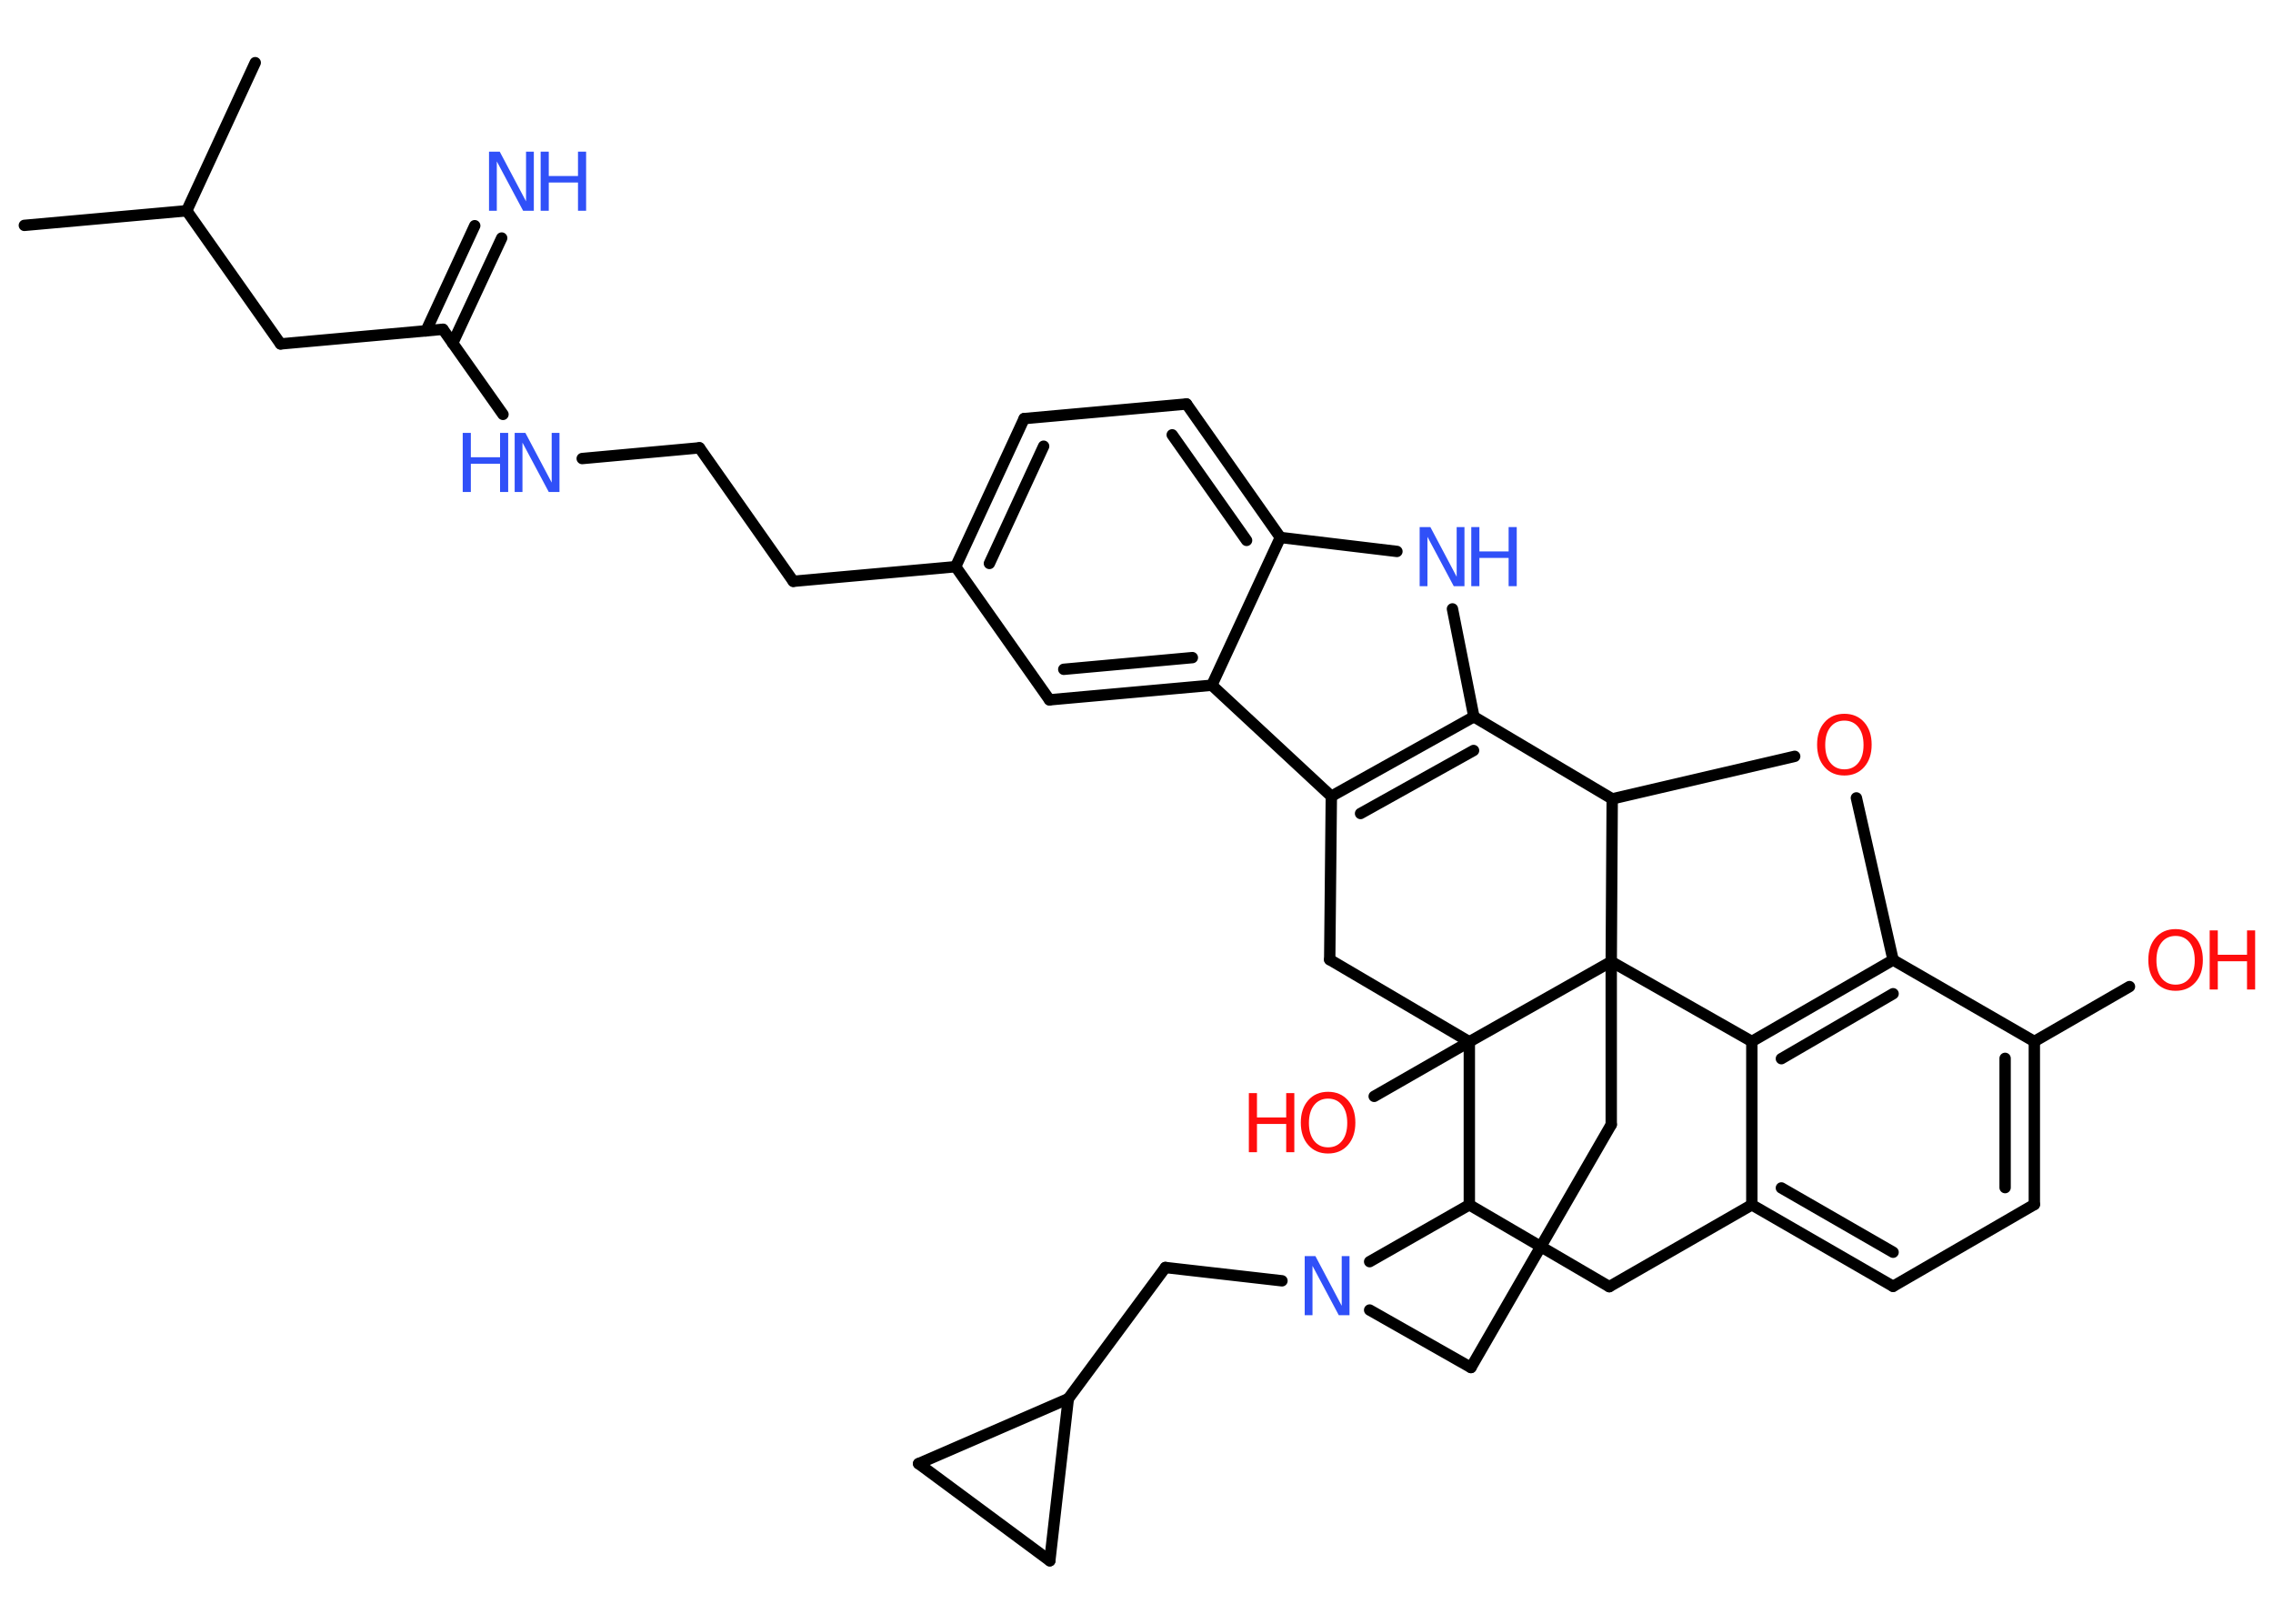 <?xml version='1.0' encoding='UTF-8'?>
<!DOCTYPE svg PUBLIC "-//W3C//DTD SVG 1.1//EN" "http://www.w3.org/Graphics/SVG/1.1/DTD/svg11.dtd">
<svg version='1.2' xmlns='http://www.w3.org/2000/svg' xmlns:xlink='http://www.w3.org/1999/xlink' width='70.0mm' height='50.0mm' viewBox='0 0 70.0 50.0'>
  <desc>Generated by the Chemistry Development Kit (http://github.com/cdk)</desc>
  <g stroke-linecap='round' stroke-linejoin='round' stroke='#000000' stroke-width='.35' fill='#3050F8'>
    <rect x='.0' y='.0' width='70.0' height='50.0' fill='#FFFFFF' stroke='none'/>
    <g id='mol1' class='mol'>
      <line id='mol1bnd1' class='bond' x1='.75' y1='6.94' x2='5.75' y2='6.49'/>
      <line id='mol1bnd2' class='bond' x1='5.75' y1='6.49' x2='7.86' y2='1.93'/>
      <line id='mol1bnd3' class='bond' x1='5.75' y1='6.49' x2='8.64' y2='10.59'/>
      <line id='mol1bnd4' class='bond' x1='8.64' y1='10.59' x2='13.64' y2='10.14'/>
      <g id='mol1bnd5' class='bond'>
        <line x1='13.12' y1='10.19' x2='14.62' y2='6.95'/>
        <line x1='13.94' y1='10.57' x2='15.45' y2='7.33'/>
      </g>
      <line id='mol1bnd6' class='bond' x1='13.64' y1='10.14' x2='15.49' y2='12.76'/>
      <line id='mol1bnd7' class='bond' x1='17.93' y1='14.12' x2='21.54' y2='13.79'/>
      <line id='mol1bnd8' class='bond' x1='21.54' y1='13.79' x2='24.43' y2='17.9'/>
      <line id='mol1bnd9' class='bond' x1='24.43' y1='17.9' x2='29.43' y2='17.45'/>
      <g id='mol1bnd10' class='bond'>
        <line x1='31.54' y1='12.89' x2='29.43' y2='17.45'/>
        <line x1='32.14' y1='13.74' x2='30.47' y2='17.35'/>
      </g>
      <line id='mol1bnd11' class='bond' x1='31.54' y1='12.89' x2='36.54' y2='12.44'/>
      <g id='mol1bnd12' class='bond'>
        <line x1='39.43' y1='16.55' x2='36.54' y2='12.44'/>
        <line x1='38.39' y1='16.64' x2='36.1' y2='13.39'/>
      </g>
      <line id='mol1bnd13' class='bond' x1='39.43' y1='16.55' x2='43.02' y2='16.98'/>
      <line id='mol1bnd14' class='bond' x1='44.73' y1='18.75' x2='45.39' y2='22.07'/>
      <g id='mol1bnd15' class='bond'>
        <line x1='45.39' y1='22.07' x2='41.0' y2='24.52'/>
        <line x1='45.38' y1='23.11' x2='41.9' y2='25.05'/>
      </g>
      <line id='mol1bnd16' class='bond' x1='41.0' y1='24.52' x2='37.32' y2='21.1'/>
      <line id='mol1bnd17' class='bond' x1='39.43' y1='16.55' x2='37.32' y2='21.1'/>
      <g id='mol1bnd18' class='bond'>
        <line x1='32.32' y1='21.55' x2='37.32' y2='21.1'/>
        <line x1='32.76' y1='20.61' x2='36.72' y2='20.25'/>
      </g>
      <line id='mol1bnd19' class='bond' x1='29.43' y1='17.45' x2='32.32' y2='21.55'/>
      <line id='mol1bnd20' class='bond' x1='41.0' y1='24.52' x2='40.95' y2='29.55'/>
      <line id='mol1bnd21' class='bond' x1='40.95' y1='29.55' x2='45.25' y2='32.08'/>
      <line id='mol1bnd22' class='bond' x1='45.25' y1='32.08' x2='42.32' y2='33.76'/>
      <line id='mol1bnd23' class='bond' x1='45.25' y1='32.08' x2='45.25' y2='37.1'/>
      <line id='mol1bnd24' class='bond' x1='45.25' y1='37.1' x2='49.56' y2='39.62'/>
      <line id='mol1bnd25' class='bond' x1='49.56' y1='39.62' x2='53.95' y2='37.1'/>
      <g id='mol1bnd26' class='bond'>
        <line x1='53.95' y1='37.1' x2='58.3' y2='39.61'/>
        <line x1='54.86' y1='36.58' x2='58.3' y2='38.56'/>
      </g>
      <line id='mol1bnd27' class='bond' x1='58.3' y1='39.61' x2='62.65' y2='37.09'/>
      <g id='mol1bnd28' class='bond'>
        <line x1='62.65' y1='37.09' x2='62.65' y2='32.07'/>
        <line x1='61.75' y1='36.57' x2='61.75' y2='32.59'/>
      </g>
      <line id='mol1bnd29' class='bond' x1='62.65' y1='32.07' x2='65.58' y2='30.38'/>
      <line id='mol1bnd30' class='bond' x1='62.65' y1='32.07' x2='58.3' y2='29.56'/>
      <g id='mol1bnd31' class='bond'>
        <line x1='58.3' y1='29.56' x2='53.95' y2='32.07'/>
        <line x1='58.3' y1='30.6' x2='54.86' y2='32.6'/>
      </g>
      <line id='mol1bnd32' class='bond' x1='53.95' y1='37.1' x2='53.95' y2='32.07'/>
      <line id='mol1bnd33' class='bond' x1='53.95' y1='32.07' x2='49.62' y2='29.61'/>
      <line id='mol1bnd34' class='bond' x1='45.25' y1='32.08' x2='49.62' y2='29.61'/>
      <line id='mol1bnd35' class='bond' x1='49.62' y1='29.61' x2='49.62' y2='34.63'/>
      <line id='mol1bnd36' class='bond' x1='49.62' y1='34.63' x2='45.3' y2='42.11'/>
      <line id='mol1bnd37' class='bond' x1='45.3' y1='42.11' x2='42.18' y2='40.34'/>
      <line id='mol1bnd38' class='bond' x1='45.25' y1='37.1' x2='42.18' y2='38.85'/>
      <line id='mol1bnd39' class='bond' x1='39.48' y1='39.44' x2='35.89' y2='39.03'/>
      <line id='mol1bnd40' class='bond' x1='35.89' y1='39.03' x2='32.9' y2='43.07'/>
      <line id='mol1bnd41' class='bond' x1='32.9' y1='43.07' x2='32.33' y2='48.06'/>
      <line id='mol1bnd42' class='bond' x1='32.33' y1='48.06' x2='28.29' y2='45.07'/>
      <line id='mol1bnd43' class='bond' x1='32.9' y1='43.07' x2='28.29' y2='45.07'/>
      <line id='mol1bnd44' class='bond' x1='49.62' y1='29.61' x2='49.65' y2='24.6'/>
      <line id='mol1bnd45' class='bond' x1='45.39' y1='22.07' x2='49.65' y2='24.6'/>
      <line id='mol1bnd46' class='bond' x1='49.65' y1='24.6' x2='55.27' y2='23.29'/>
      <line id='mol1bnd47' class='bond' x1='58.3' y1='29.56' x2='57.17' y2='24.57'/>
      <g id='mol1atm6' class='atom'>
        <path d='M15.06 4.67h.33l.81 1.53v-1.53h.24v1.82h-.33l-.81 -1.52v1.52h-.24v-1.82z' stroke='none'/>
        <path d='M16.65 4.67h.25v.75h.9v-.75h.25v1.82h-.25v-.87h-.9v.87h-.25v-1.82z' stroke='none'/>
      </g>
      <g id='mol1atm7' class='atom'>
        <path d='M15.85 13.33h.33l.81 1.53v-1.53h.24v1.82h-.33l-.81 -1.52v1.52h-.24v-1.82z' stroke='none'/>
        <path d='M14.25 13.33h.25v.75h.9v-.75h.25v1.82h-.25v-.87h-.9v.87h-.25v-1.82z' stroke='none'/>
      </g>
      <g id='mol1atm14' class='atom'>
        <path d='M43.72 16.23h.33l.81 1.53v-1.53h.24v1.82h-.33l-.81 -1.52v1.52h-.24v-1.82z' stroke='none'/>
        <path d='M45.31 16.23h.25v.75h.9v-.75h.25v1.82h-.25v-.87h-.9v.87h-.25v-1.82z' stroke='none'/>
      </g>
      <g id='mol1atm21' class='atom'>
        <path d='M40.9 33.83q-.27 .0 -.43 .2q-.16 .2 -.16 .55q.0 .35 .16 .55q.16 .2 .43 .2q.27 .0 .43 -.2q.16 -.2 .16 -.55q.0 -.35 -.16 -.55q-.16 -.2 -.43 -.2zM40.9 33.62q.38 .0 .61 .26q.23 .26 .23 .69q.0 .43 -.23 .69q-.23 .26 -.61 .26q-.38 .0 -.61 -.26q-.23 -.26 -.23 -.69q.0 -.43 .23 -.69q.23 -.26 .61 -.26z' stroke='none' fill='#FF0D0D'/>
        <path d='M38.46 33.66h.25v.75h.9v-.75h.25v1.82h-.25v-.87h-.9v.87h-.25v-1.82z' stroke='none' fill='#FF0D0D'/>
      </g>
      <g id='mol1atm28' class='atom'>
        <path d='M67.0 28.82q-.27 .0 -.43 .2q-.16 .2 -.16 .55q.0 .35 .16 .55q.16 .2 .43 .2q.27 .0 .43 -.2q.16 -.2 .16 -.55q.0 -.35 -.16 -.55q-.16 -.2 -.43 -.2zM67.0 28.61q.38 .0 .61 .26q.23 .26 .23 .69q.0 .43 -.23 .69q-.23 .26 -.61 .26q-.38 .0 -.61 -.26q-.23 -.26 -.23 -.69q.0 -.43 .23 -.69q.23 -.26 .61 -.26z' stroke='none' fill='#FF0D0D'/>
        <path d='M68.05 28.65h.25v.75h.9v-.75h.25v1.82h-.25v-.87h-.9v.87h-.25v-1.82z' stroke='none' fill='#FF0D0D'/>
      </g>
      <path id='mol1atm34' class='atom' d='M40.18 38.68h.33l.81 1.53v-1.53h.24v1.82h-.33l-.81 -1.52v1.52h-.24v-1.82z' stroke='none'/>
      <path id='mol1atm40' class='atom' d='M56.8 22.19q-.27 .0 -.43 .2q-.16 .2 -.16 .55q.0 .35 .16 .55q.16 .2 .43 .2q.27 .0 .43 -.2q.16 -.2 .16 -.55q.0 -.35 -.16 -.55q-.16 -.2 -.43 -.2zM56.8 21.98q.38 .0 .61 .26q.23 .26 .23 .69q.0 .43 -.23 .69q-.23 .26 -.61 .26q-.38 .0 -.61 -.26q-.23 -.26 -.23 -.69q.0 -.43 .23 -.69q.23 -.26 .61 -.26z' stroke='none' fill='#FF0D0D'/>
    </g>
  </g>
</svg>
